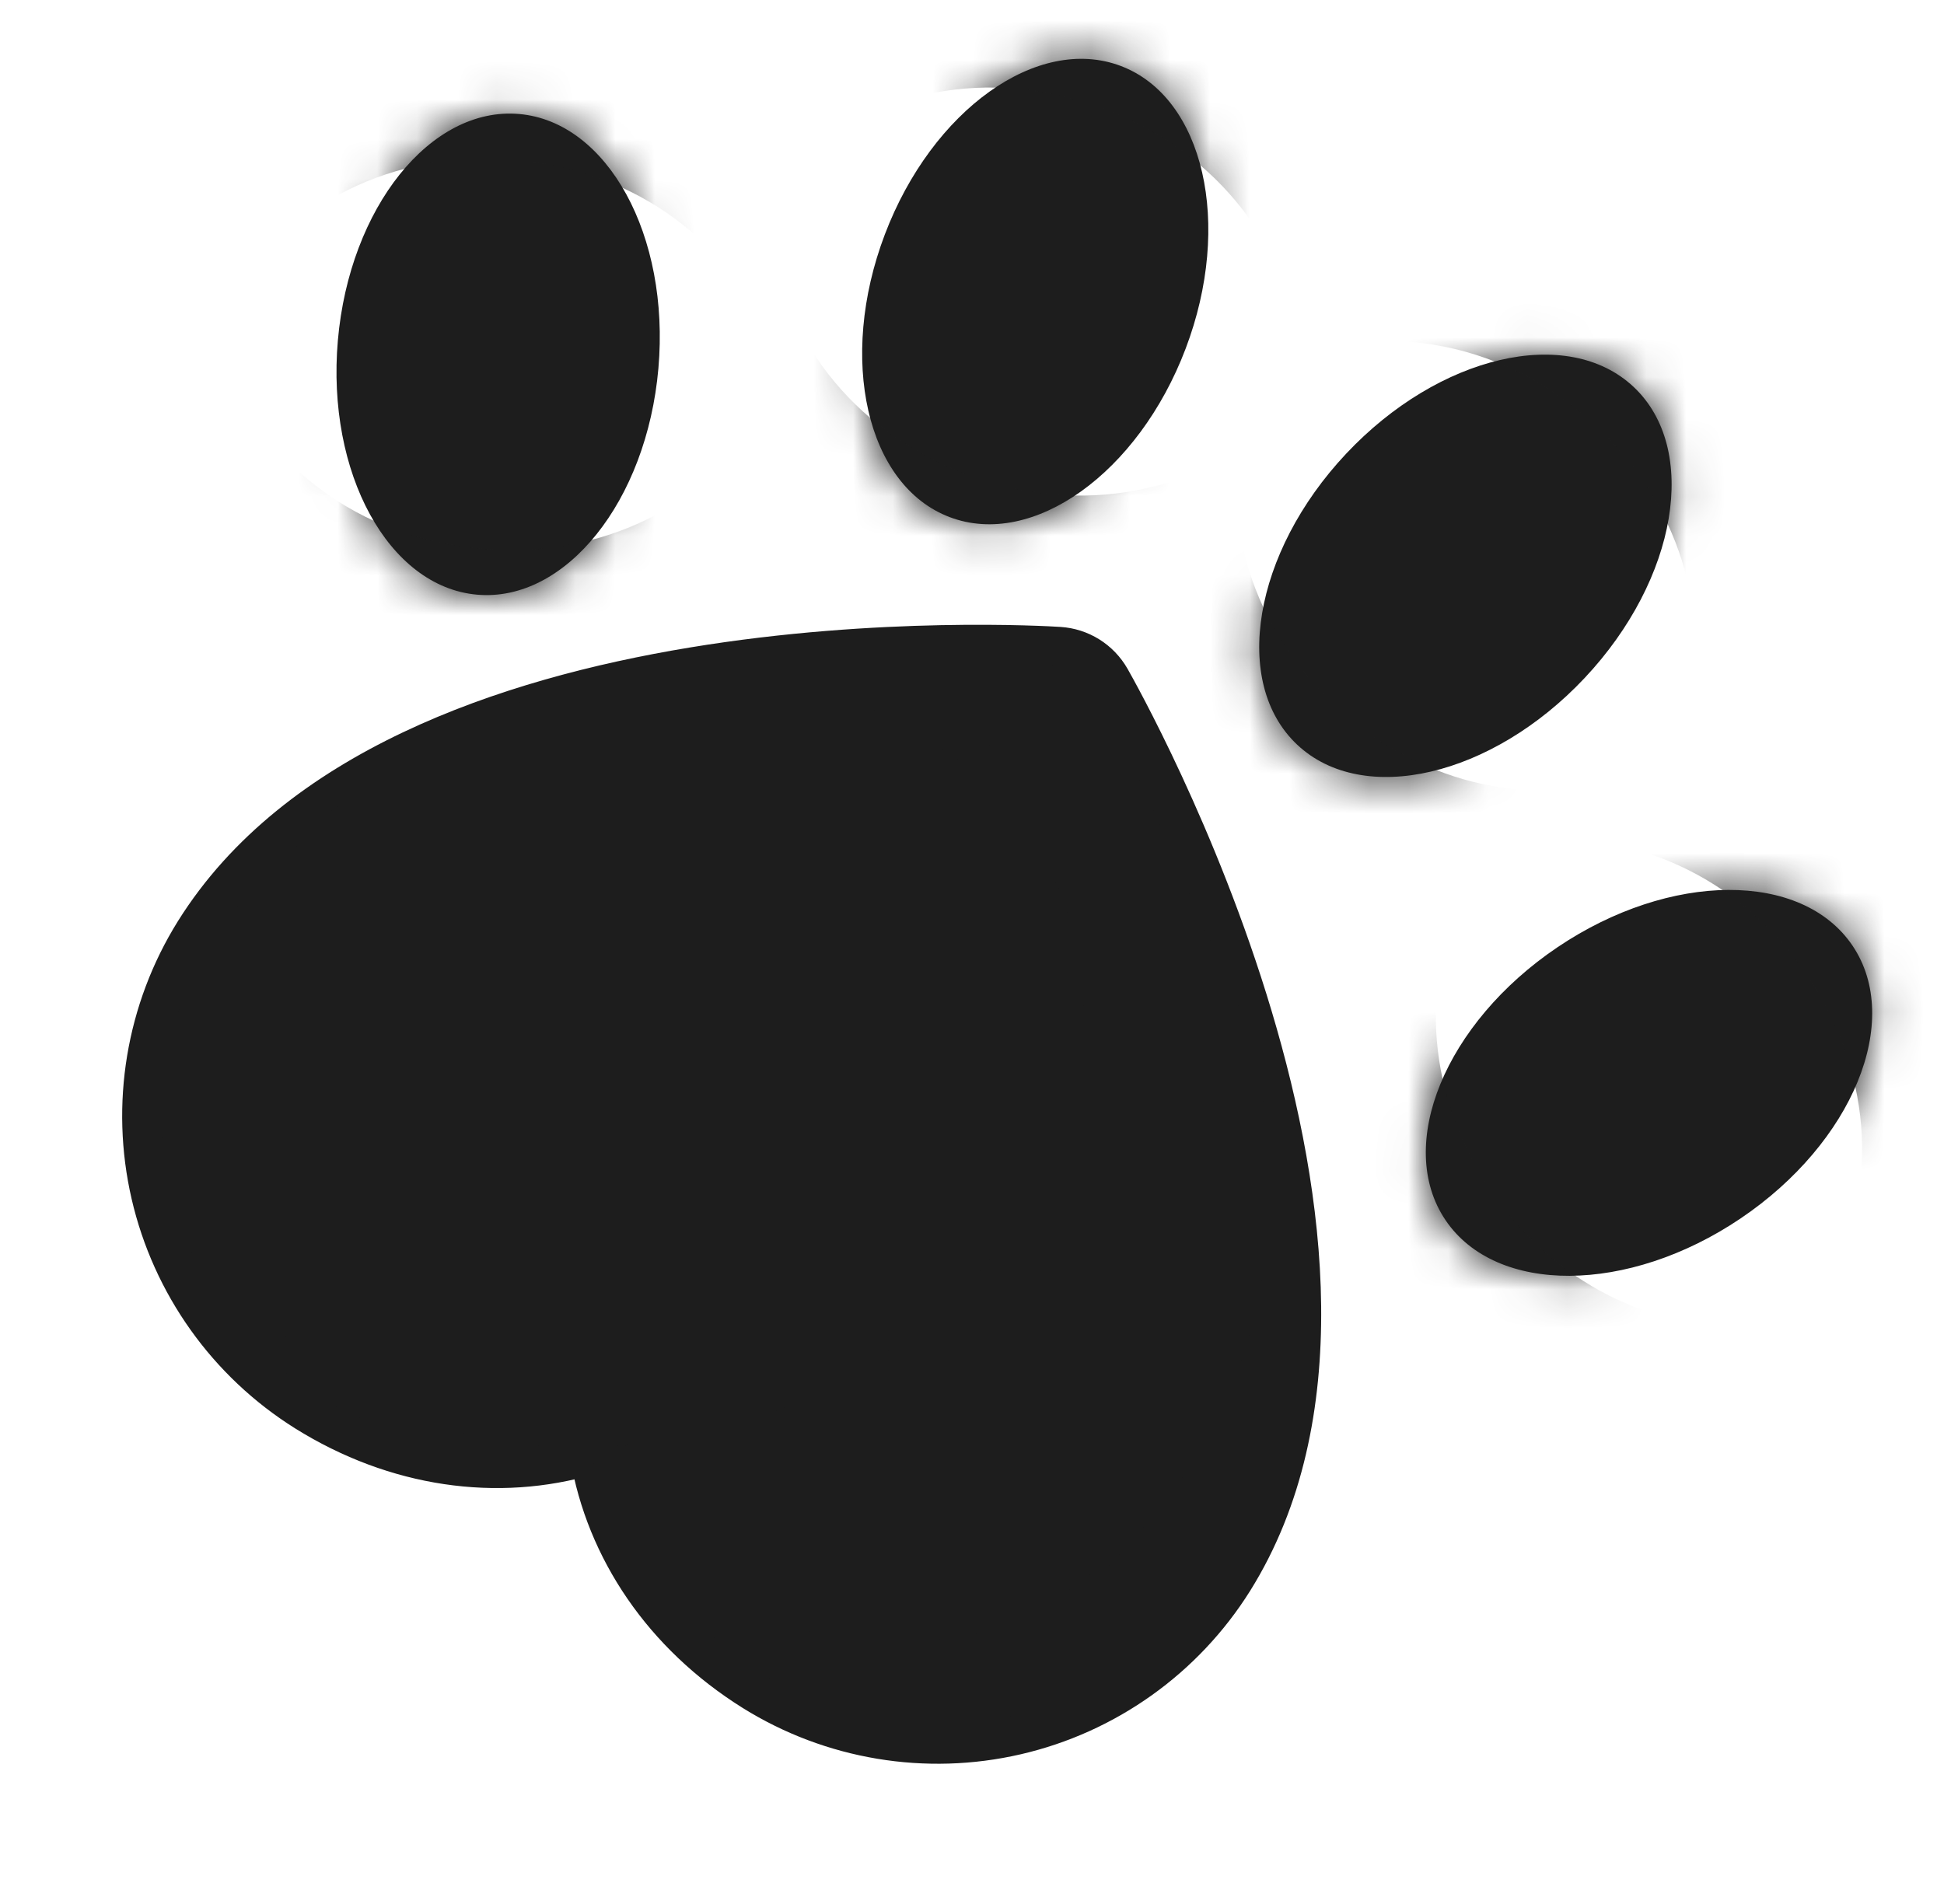 <svg width="49" height="48" viewBox="0 0 49 48" fill="none" xmlns="http://www.w3.org/2000/svg">
<path d="M7.704 35.586C9.971 37.002 12.542 37.364 14.865 36.678C15.268 39.067 16.721 41.219 18.987 42.635C20.963 43.866 23.347 44.263 25.615 43.739C27.883 43.215 29.851 41.813 31.087 39.84C36.186 31.677 28.321 17.698 27.985 17.106C27.854 16.877 27.668 16.683 27.444 16.543C27.22 16.403 26.964 16.321 26.7 16.304C26.021 16.261 10.008 15.324 4.909 23.487C3.678 25.462 3.281 27.846 3.805 30.114C4.329 32.382 5.731 34.35 7.704 35.586ZM18.358 19.91C20.763 19.558 23.192 19.407 25.622 19.459C26.734 21.62 27.664 23.87 28.402 26.185C29.537 29.81 30.452 34.829 28.378 38.148C27.593 39.405 26.341 40.298 24.897 40.632C23.453 40.966 21.936 40.712 20.679 39.927C18.671 38.672 17.652 36.561 18.021 34.416C18.075 34.104 18.034 33.782 17.905 33.493C17.775 33.203 17.562 32.959 17.293 32.791C17.024 32.623 16.711 32.539 16.395 32.55C16.078 32.56 15.771 32.665 15.514 32.85C13.748 34.122 11.404 34.133 9.396 32.878C8.139 32.093 7.245 30.84 6.912 29.396C6.578 27.953 6.832 26.435 7.617 25.178C9.691 21.859 14.603 20.48 18.358 19.91Z" fill="#1D1D1D" stroke="#1D1D1D"/>
<ellipse cx="22.5" cy="29.909" rx="9.5" ry="11.5" fill="#1D1D1D"/>
<mask id="path-3-inside-1_927_1966" fill="white">
<ellipse cx="12.556" cy="8.933" rx="4.055" ry="6.082" transform="rotate(4.993 12.556 8.933)"/>
</mask>
<ellipse cx="12.556" cy="8.933" rx="4.055" ry="6.082" transform="rotate(4.993 12.556 8.933)" fill="#1D1D1D"/>
<path d="M5.637 8.328C5.654 8.14 5.743 7.476 6.451 6.591C7.102 5.779 9.296 3.711 12.985 4.033L11.07 25.95C16.989 26.467 21.321 23.219 23.625 20.342C25.987 17.392 27.245 13.778 27.554 10.243L5.637 8.328ZM12.985 4.033C16.673 4.355 18.475 6.772 18.975 7.685C19.519 8.679 19.492 9.349 19.476 9.537L-2.441 7.622C-2.75 11.157 -2.137 14.935 -0.323 18.249C1.447 21.483 5.15 25.433 11.07 25.95L12.985 4.033ZM19.476 9.537C19.459 9.726 19.37 10.39 18.661 11.274C18.011 12.087 15.817 14.155 12.128 13.832L14.043 -8.084C8.124 -8.601 3.792 -5.354 1.488 -2.476C-0.874 0.474 -2.132 4.088 -2.441 7.622L19.476 9.537ZM12.128 13.832C8.44 13.51 6.638 11.093 6.138 10.18C5.594 9.186 5.621 8.517 5.637 8.328L27.554 10.243C27.863 6.708 27.25 2.931 25.436 -0.384C23.666 -3.617 19.962 -7.567 14.043 -8.084L12.128 13.832Z" fill="#1D1D1D" mask="url(#path-3-inside-1_927_1966)"/>
<mask id="path-5-inside-2_927_1966" fill="white">
<ellipse cx="4.125" cy="6.188" rx="4.125" ry="6.188" transform="matrix(-0.559 -0.829 -0.829 0.559 49 27.26)"/>
</mask>
<ellipse cx="4.125" cy="6.188" rx="4.125" ry="6.188" transform="matrix(-0.559 -0.829 -0.829 0.559 49 27.26)" fill="#1D1D1D"/>
<path d="M45.409 33C45.541 32.91 46.061 32.532 46.482 31.504C46.869 30.563 47.613 27.662 45.553 24.609L27.316 36.913C23.982 31.972 24.721 26.587 26.128 23.155C27.571 19.638 30.139 16.763 33.104 14.762L45.409 33ZM45.553 24.609C43.493 21.556 40.525 21.16 39.507 21.166C38.397 21.172 37.851 21.512 37.718 21.602L50.023 39.839C47.057 41.84 43.431 43.145 39.629 43.166C35.92 43.186 30.65 41.855 27.316 36.913L45.553 24.609ZM37.718 21.602C37.586 21.691 37.066 22.07 36.645 23.097C36.259 24.039 35.514 26.939 37.574 29.992L55.812 17.688C59.146 22.63 58.407 28.015 56.999 31.446C55.556 34.964 52.989 37.838 50.023 39.839L37.718 21.602ZM37.574 29.992C39.634 33.045 42.602 33.441 43.62 33.436C44.73 33.429 45.276 33.09 45.409 33L33.104 14.762C36.07 12.762 39.697 11.457 43.498 11.436C47.208 11.415 52.477 12.746 55.812 17.688L37.574 29.992Z" fill="#1D1D1D" mask="url(#path-5-inside-2_927_1966)"/>
<mask id="path-7-inside-3_927_1966" fill="white">
<ellipse cx="26.094" cy="7.35" rx="4.055" ry="6.082" transform="rotate(20.773 26.094 7.35)"/>
</mask>
<ellipse cx="26.094" cy="7.35" rx="4.055" ry="6.082" transform="rotate(20.773 26.094 7.35)" fill="#1D1D1D"/>
<path d="M19.6 4.887C19.667 4.71 19.934 4.096 20.856 3.437C21.703 2.832 24.377 1.439 27.839 2.752L20.036 23.322C25.591 25.429 30.643 23.482 33.643 21.339C36.718 19.143 38.912 16.007 40.17 12.69L19.6 4.887ZM27.839 2.752C31.3 4.065 32.377 6.881 32.61 7.896C32.863 9 32.655 9.637 32.588 9.814L12.018 2.011C10.76 5.329 10.322 9.13 11.167 12.813C11.991 16.407 14.48 21.215 20.036 23.322L27.839 2.752ZM32.588 9.814C32.521 9.991 32.255 10.605 31.332 11.264C30.485 11.869 27.812 13.262 24.35 11.949L32.153 -8.621C26.597 -10.728 21.545 -8.781 18.545 -6.638C15.47 -4.442 13.277 -1.306 12.018 2.011L32.588 9.814ZM24.35 11.949C20.888 10.636 19.811 7.82 19.578 6.805C19.325 5.701 19.533 5.064 19.6 4.887L40.17 12.69C41.429 9.372 41.866 5.571 41.022 1.887C40.198 -1.706 37.708 -6.513 32.153 -8.621L24.35 11.949Z" fill="#1D1D1D" mask="url(#path-7-inside-3_927_1966)"/>
<mask id="path-9-inside-4_927_1966" fill="white">
<ellipse cx="4.125" cy="6.188" rx="4.125" ry="6.188" transform="matrix(-0.729 -0.685 -0.685 0.729 44.183 12.579)"/>
</mask>
<ellipse cx="4.125" cy="6.188" rx="4.125" ry="6.188" transform="matrix(-0.729 -0.685 -0.685 0.729 44.183 12.579)" fill="#1D1D1D"/>
<path d="M41.951 18.971C42.06 18.855 42.483 18.37 42.667 17.276C42.835 16.272 42.919 13.278 40.235 10.757L25.171 26.79C20.827 22.708 20.356 17.294 20.97 13.635C21.599 9.886 23.467 6.515 25.917 3.908L41.951 18.971ZM40.235 10.757C37.551 8.235 34.569 8.505 33.578 8.736C32.496 8.988 32.039 9.44 31.93 9.557L47.963 24.62C45.514 27.228 42.265 29.302 38.562 30.164C34.95 31.004 29.516 30.872 25.171 26.79L40.235 10.757ZM31.93 9.557C31.82 9.673 31.397 10.158 31.213 11.252C31.045 12.256 30.961 15.249 33.645 17.771L48.709 1.738C53.053 5.819 53.524 11.234 52.91 14.893C52.281 18.642 50.413 22.013 47.963 24.62L31.93 9.557ZM33.645 17.771C36.329 20.293 39.311 20.023 40.303 19.792C41.384 19.54 41.841 19.088 41.951 18.971L25.917 3.908C28.366 1.3 31.615 -0.774 35.318 -1.636C38.931 -2.476 44.364 -2.344 48.709 1.738L33.645 17.771Z" fill="#1D1D1D" mask="url(#path-9-inside-4_927_1966)"/>
<ellipse cx="16.034" cy="26.737" rx="9.5" ry="11.5" transform="rotate(70.247 16.034 26.737)" fill="#1D1D1D"/>
</svg>
